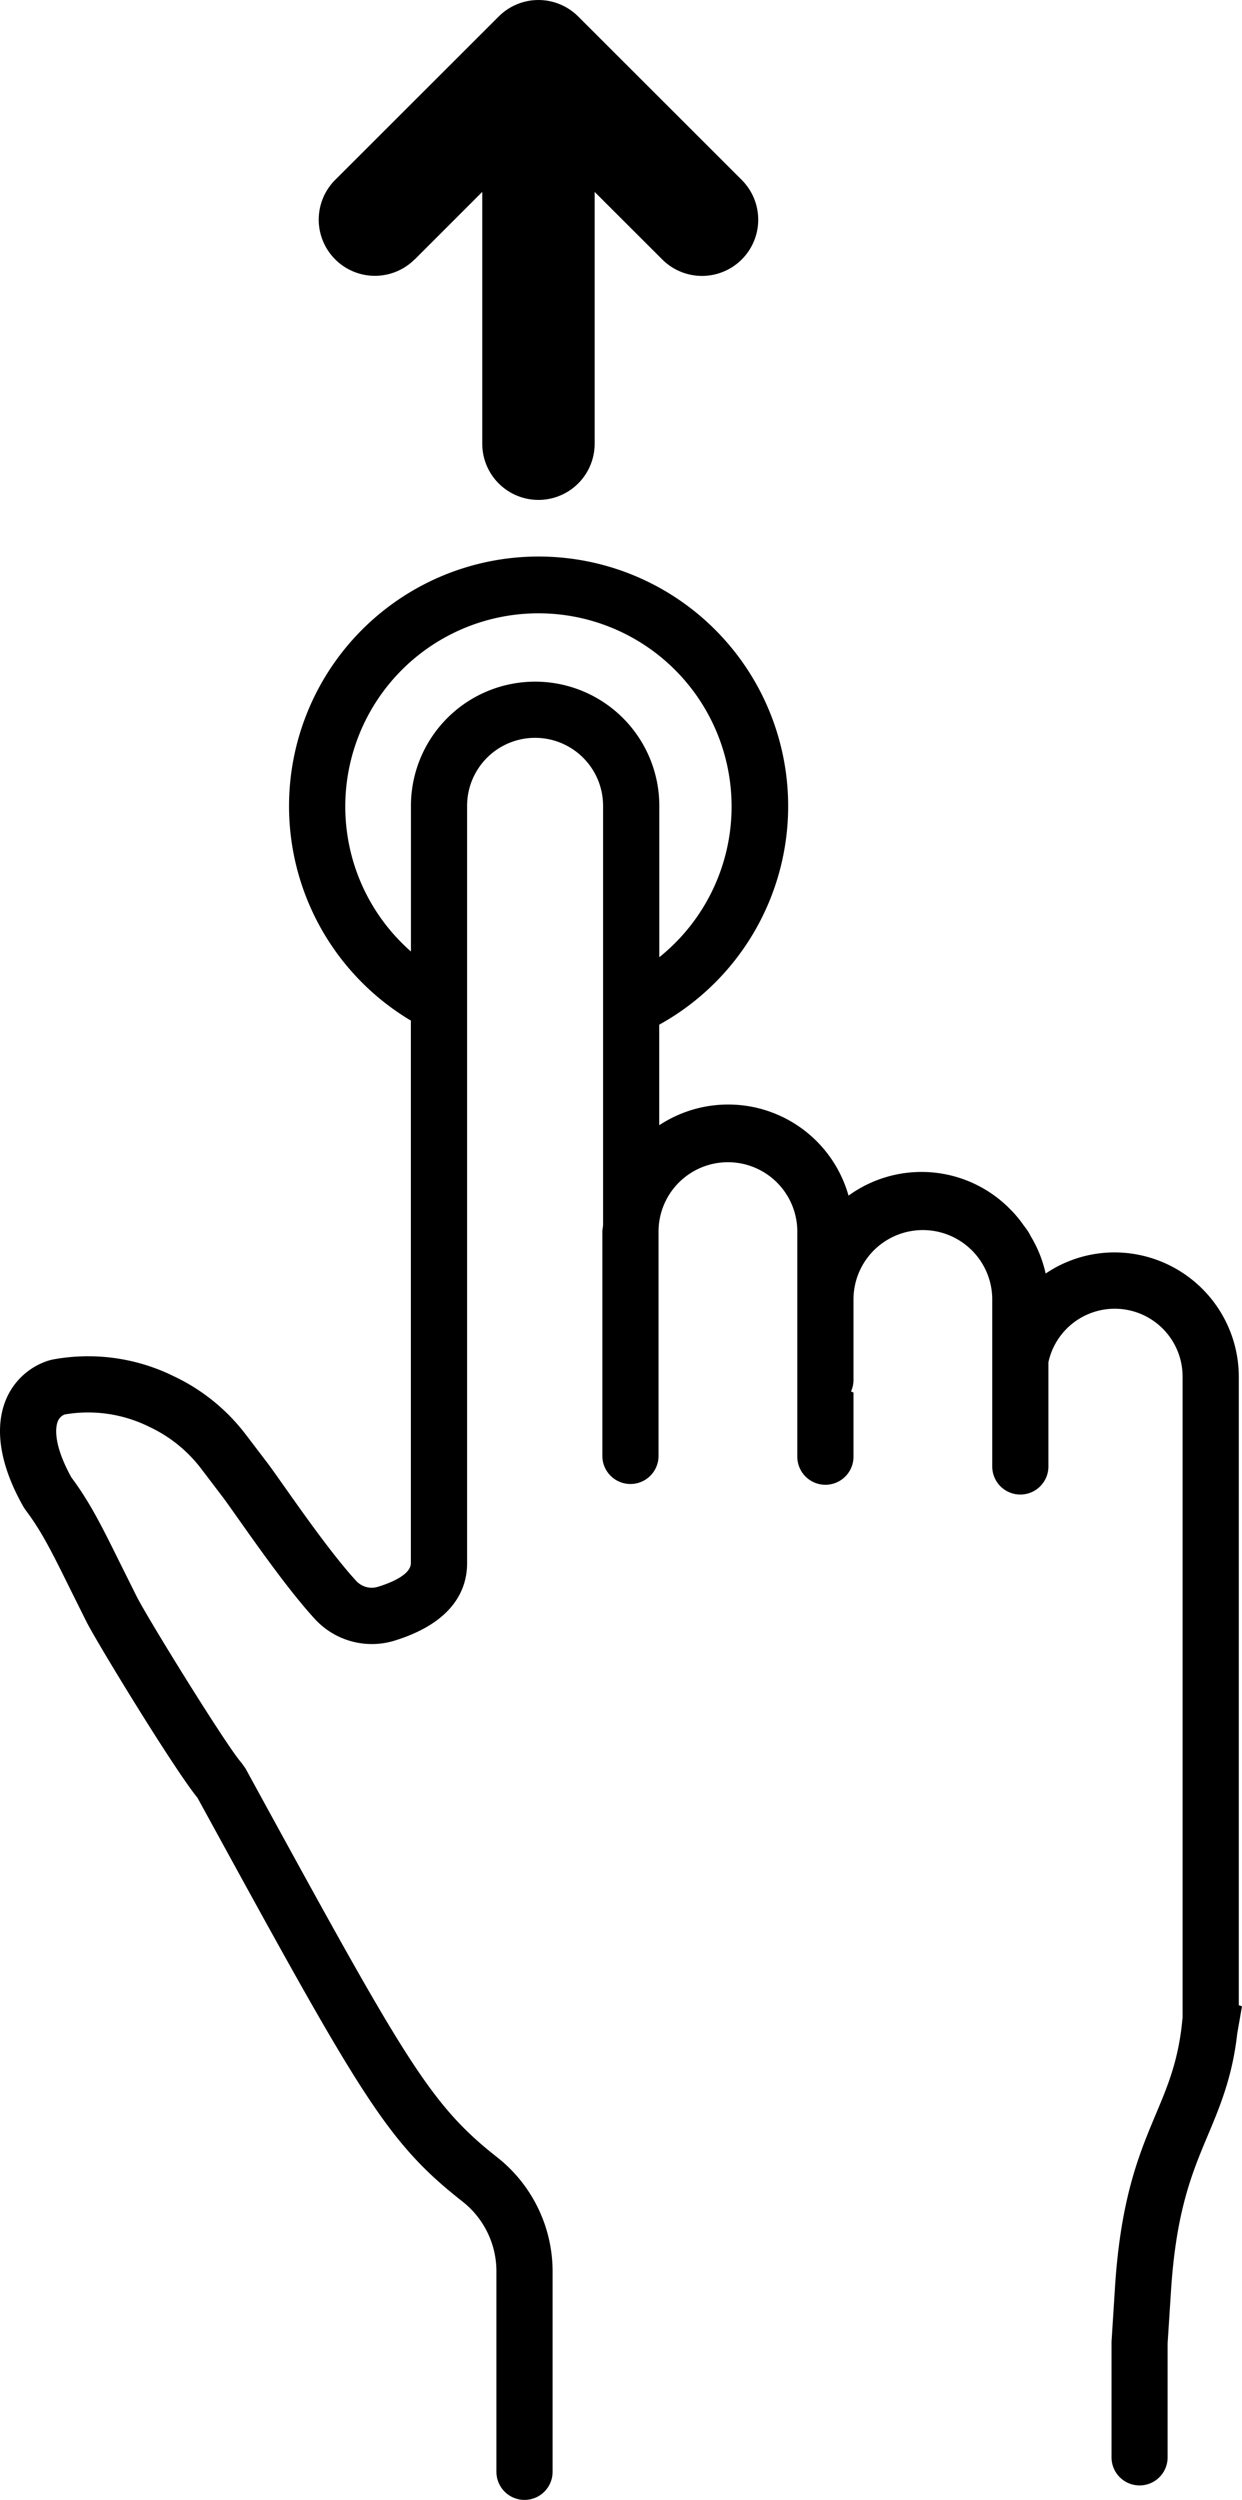 <svg xmlns="http://www.w3.org/2000/svg" viewBox="0 0 435.06 875.48"><title>Asset 1</title><g id="Layer_2" data-name="Layer 2"><g id="Layer_1-2" data-name="Layer 1"><path d="M145.25,90.88,168.93,67.2v88.19a19.68,19.68,0,1,0,39.37,0V67.21L232,90.88A19.68,19.68,0,0,0,259.81,63L202.53,5.77a19.68,19.68,0,0,0-27.83,0L117.41,63a19.68,19.68,0,0,0,27.84,27.83Z"/><path d="M8.88,528.72c5.7,7.54,9.29,14.8,15.82,28l5.54,11.13c3.67,7.31,30.61,51.53,38.93,61.74,57,104.1,65.8,120.19,92.9,141.45a31.08,31.08,0,0,1,11.82,24.26v70.34a9.84,9.84,0,1,0,19.68,0V795.29a50.91,50.91,0,0,0-19.35-39.75c-24-18.82-32.55-34.46-88.26-136.28l-1.37-1.91c-5-5.51-32.8-50.47-36.76-58.34l-5.48-11C35.66,534.48,31.57,526.21,25,517.4c-6.74-12.2-5.38-18-4.8-19.52a4.29,4.29,0,0,1,2.44-2.52,48.18,48.18,0,0,1,28.74,3.88l1.11.54A48.66,48.66,0,0,1,70.4,514.26l7.74,10.18c1.08,1.42,2.88,4,5.14,7.18,7.29,10.32,18.29,25.91,27.13,35.49a27.09,27.09,0,0,0,27.75,7.47c21-6.49,25.46-18.32,25.46-27.11V282.21a23.81,23.81,0,0,1,47.63,0V428.85c0,.83-.25,1.62-.25,2.47v78.55a9.84,9.84,0,1,0,19.68,0V431.32a24.3,24.3,0,0,1,48.61,0v78.82a9.84,9.84,0,1,0,19.68,0V487.67l-.87-.38a9.81,9.81,0,0,0,.87-4V455.08a24.3,24.3,0,0,1,48.6,0v58.48a9.84,9.84,0,1,0,19.68,0V477.06a23.77,23.77,0,0,1,47,5.09l0,224.57c-.08.54-.15,1.08-.19,1.62l-.08.83c-1.5,13.12-5,21.47-9.06,31.14-5.78,13.75-12.33,29.34-14.34,60.56l-1.22,19.23v40.37c0,.08,0,.15,0,.24a9.82,9.82,0,0,0,19.64-.24l0-39.73,1.2-18.6c1.8-27.91,7.41-41.28,12.84-54.21,4.26-10.13,8.66-20.62,10.35-35.75l1.66-9.55-1.11-.39V482.15a43.6,43.6,0,0,0-43.55-43.55A43.08,43.08,0,0,0,366.28,446,43.43,43.43,0,0,0,361.1,433c-.26-.46-.48-.94-.75-1.38-.62-1-1.32-1.89-2-2.82a43,43,0,0,0-3.84-4.67l-.28-.27a43.5,43.5,0,0,0-57-5.14,43.8,43.8,0,0,0-66.31-24.65V358.85a87.42,87.42,0,1,0-87-1.43v190c0,4.11-7.26,7-11.59,8.3a7.35,7.35,0,0,1-7.48-2c-8-8.63-18.95-24.19-25.51-33.48-2.44-3.46-4.38-6.2-5.54-7.74l-7.76-10.19A68.28,68.28,0,0,0,60.95,482l-1.1-.53a67.85,67.85,0,0,0-41.59-5.32l-1.26.33A24,24,0,0,0,1.85,490.76c-2.69,6.93-3.77,19,6.31,36.85ZM120.95,282.5a67.66,67.66,0,1,1,110,52.72v-53a43.5,43.5,0,0,0-87,0v51A67.46,67.46,0,0,1,120.95,282.5Z"/></g></g></svg>